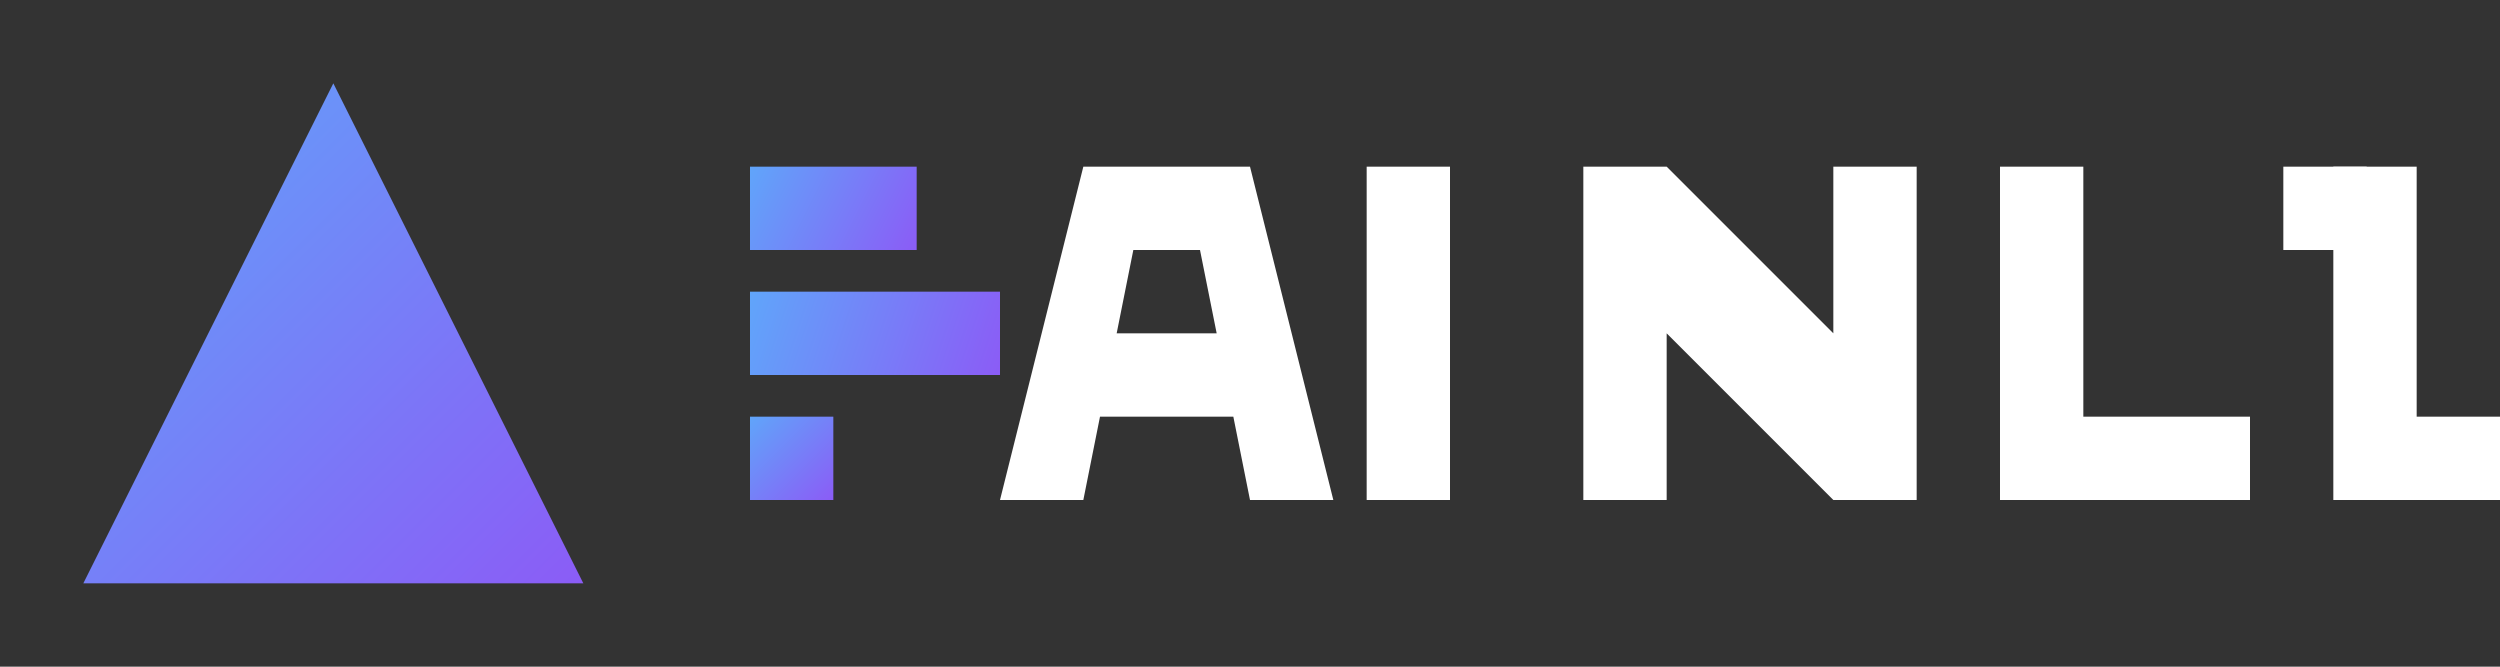 <?xml version="1.0" encoding="UTF-8"?>
<svg width="150" height="40" viewBox="0 0 150 40" fill="none" xmlns="http://www.w3.org/2000/svg">
  <rect x="0" y="0" width="150" height="40" fill="#333333" stroke="none"/>
  <path d="M20 5L35 35H5L20 5Z" fill="url(#paint0_linear)" />
  <path d="M45 10H55V15H45V10Z" fill="url(#paint1_linear)" />
  <path d="M45 17.5H60V22.5H45V17.5Z" fill="url(#paint2_linear)" />
  <path d="M45 25H50V30H45V25Z" fill="url(#paint3_linear)" />
  <path d="M65 10H75L80 30H75L74 25H66L65 30H60L65 10ZM67 20H73L72 15H68L67 20Z" fill="white" />
  <path d="M82 10H87V30H82V10Z" fill="white" />
  <path d="M95 10H100L110 20V10H115V30H110L100 20V30H95V10Z" fill="white" />
  <path d="M120 10H125V25H135V30H120V10Z" fill="white" />
  <path d="M140 10H145V25H150V30H140V10Z" fill="white" />
  <path d="M137 10H142V15H137V10Z" fill="white" />
  <defs>
    <linearGradient id="paint0_linear" x1="5" y1="5" x2="35" y2="35" gradientUnits="userSpaceOnUse">
      <stop stop-color="#60A5FA" />
      <stop offset="1" stop-color="#8B5CF6" />
    </linearGradient>
    <linearGradient id="paint1_linear" x1="45" y1="10" x2="55" y2="15" gradientUnits="userSpaceOnUse">
      <stop stop-color="#60A5FA" />
      <stop offset="1" stop-color="#8B5CF6" />
    </linearGradient>
    <linearGradient id="paint2_linear" x1="45" y1="17.5" x2="60" y2="22.5" gradientUnits="userSpaceOnUse">
      <stop stop-color="#60A5FA" />
      <stop offset="1" stop-color="#8B5CF6" />
    </linearGradient>
    <linearGradient id="paint3_linear" x1="45" y1="25" x2="50" y2="30" gradientUnits="userSpaceOnUse">
      <stop stop-color="#60A5FA" />
      <stop offset="1" stop-color="#8B5CF6" />
    </linearGradient>
  </defs>
</svg>
